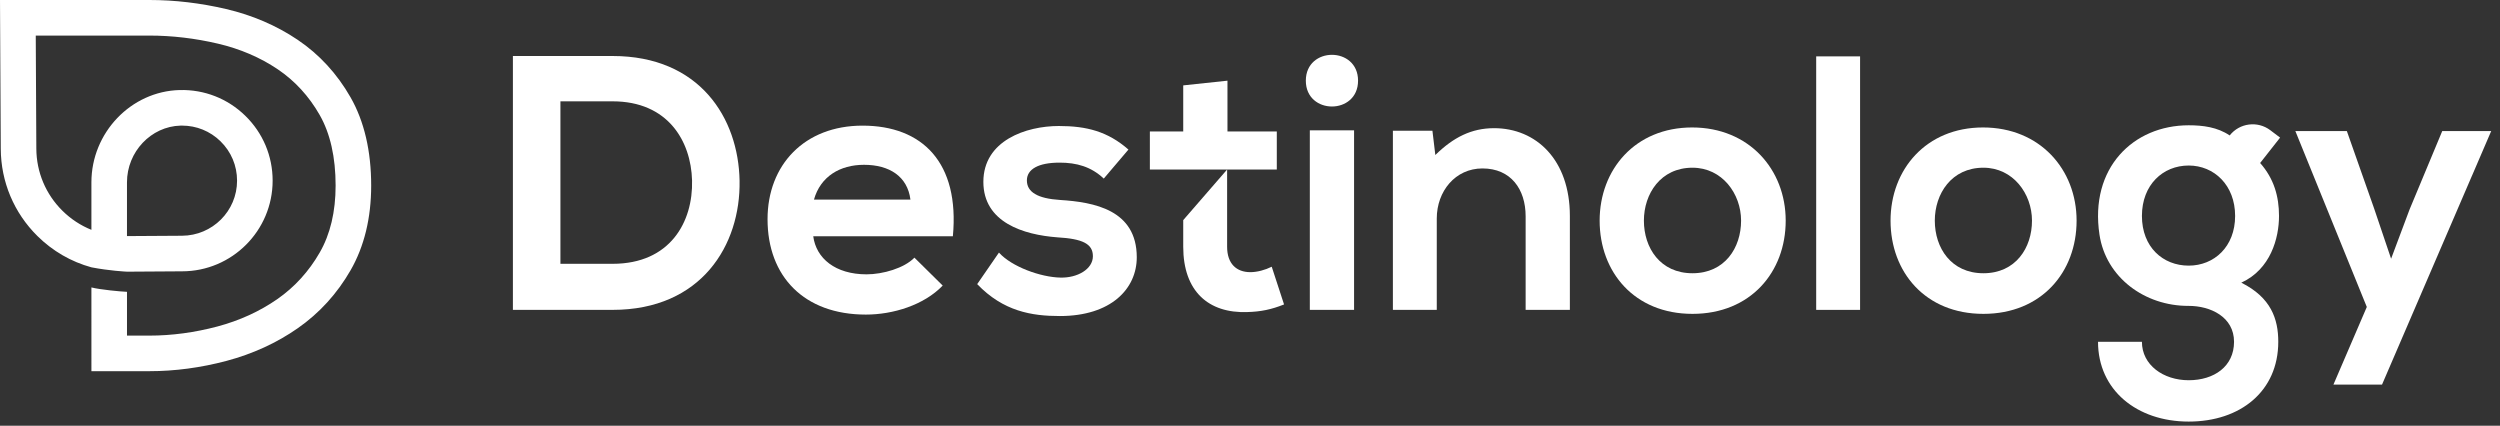<?xml version="1.0" encoding="UTF-8"?>
<svg width="229px" height="39px" viewBox="0 0 229 39" version="1.1" xmlns="http://www.w3.org/2000/svg" xmlns:xlink="http://www.w3.org/1999/xlink">
    <rect x="0" y="0" width="229" height="39" fill="#333333" stroke="none"/>
    <!-- Generator: Sketch 48.2 (47327) - http://www.bohemiancoding.com/sketch -->
    <title>Logo Horiz</title>
    <desc>Created with Sketch.</desc>
    <defs></defs>
    <g id="Stuff" stroke="none" stroke-width="1" fill="none" fill-rule="evenodd" transform="translate(-532, -99)">
        <g id="Logo-Horiz" transform="translate(532, 99)" fill="#FFFFFF">
            <path d="M16.539,11.506 C16.584,11.505 16.629,11.505 16.673,11.505 C17.997,11.505 19.243,12.01 20.192,12.936 C21.175,13.894 21.715,15.177 21.715,16.549 C21.715,19.332 19.453,21.585 16.664,21.594 C15.405,21.598 11.631,21.626 11.631,21.626 L11.631,16.7 C11.631,13.906 13.833,11.577 16.539,11.506 M32.113,8.919 C30.878,6.754 29.245,4.979 27.26,3.642 C25.319,2.336 23.113,1.388 20.702,0.825 C18.362,0.277 16.003,0 13.691,0 L0,0 L0.071,13.636 C0.086,16.659 1.279,19.495 3.428,21.62 C4.828,23.005 6.525,23.98 8.373,24.487 C10.012,24.803 11.493,24.879 11.649,24.886 L16.673,24.853 C21.25,24.853 24.973,21.128 24.973,16.549 C24.973,14.291 24.083,12.179 22.466,10.602 C20.85,9.026 18.715,8.19 16.455,8.248 C11.999,8.362 8.373,12.154 8.373,16.7 L8.373,21.052 C7.392,20.658 6.491,20.068 5.717,19.303 C4.188,17.789 3.339,15.77 3.328,13.618 L3.275,3.259 L13.691,3.259 C15.754,3.259 17.864,3.507 19.961,3.998 C21.985,4.471 23.83,5.261 25.441,6.346 C27.007,7.401 28.3,8.81 29.284,10.534 C30.252,12.231 30.742,14.406 30.742,17 C30.742,19.392 30.253,21.455 29.286,23.134 C28.296,24.857 26.995,26.287 25.419,27.387 C23.799,28.517 21.946,29.365 19.913,29.907 C17.83,30.46 15.737,30.742 13.691,30.742 L11.632,30.742 L11.632,26.731 C11.071,26.71 9.203,26.539 8.373,26.329 L8.374,34 L13.691,34 C16.02,34 18.396,33.682 20.751,33.056 C23.153,32.417 25.351,31.41 27.283,30.06 C29.256,28.684 30.879,26.901 32.111,24.76 C33.365,22.58 34,19.968 34,17 C34,13.832 33.365,11.114 32.113,8.919" id="Logomark"></path>
            <g id="Wordmark" transform="translate(46, 5)">
                <path d="M5.335,19.165 L10.117,19.165 C15.399,19.165 17.492,15.311 17.393,11.525 C17.294,7.904 15.168,4.282 10.117,4.282 L5.335,4.282 L5.335,19.165 Z M21.745,11.559 C21.846,17.437 18.256,23.384 10.117,23.384 L0.982,23.384 L0.982,0.13 L10.117,0.13 C18.091,0.13 21.645,5.811 21.745,11.559 Z" id="Fill-3"></path>
                <path d="M37.396,13.285 C37.129,11.159 35.468,10.096 33.143,10.096 C30.951,10.096 29.157,11.159 28.559,13.285 L37.396,13.285 Z M28.493,16.64 C28.758,18.667 30.519,20.129 33.376,20.129 C34.871,20.129 36.831,19.563 37.761,18.601 L40.352,21.159 C38.625,22.952 35.801,23.816 33.31,23.816 C27.662,23.816 24.307,20.328 24.307,15.079 C24.307,10.096 27.696,6.508 33.01,6.508 C38.492,6.508 41.914,9.897 41.283,16.64 L28.493,16.64 Z" id="Fill-5"></path>
                <path d="M55.105,11.359 C53.943,10.262 52.614,9.897 51.052,9.897 C49.126,9.897 48.063,10.495 48.063,11.525 C48.063,12.588 49.026,13.186 51.119,13.318 C54.209,13.518 58.128,14.215 58.128,18.567 C58.128,21.458 55.769,23.949 51.085,23.949 C48.495,23.949 45.903,23.517 43.511,21.026 L45.504,18.136 C46.667,19.432 49.325,20.395 51.153,20.428 C52.68,20.462 54.109,19.664 54.109,18.468 C54.109,17.338 53.178,16.874 50.853,16.74 C47.763,16.508 44.076,15.379 44.076,11.658 C44.076,7.871 47.996,6.542 50.986,6.542 C53.543,6.542 55.47,7.04 57.365,8.701 L55.105,11.359 Z" id="Fill-7"></path>
                <path d="M73.98,23.385 L78.033,23.385 L78.033,6.941 L73.98,6.941 L73.98,23.385 Z M78.398,2.389 C78.398,5.545 73.614,5.545 73.614,2.389 C73.614,-0.767 78.398,-0.767 78.398,2.389 Z" id="Fill-9"></path>
                <path d="M93.748,23.385 L93.748,14.813 C93.748,12.322 92.386,10.429 89.794,10.429 C87.303,10.429 85.608,12.522 85.608,15.013 L85.608,23.385 L81.589,23.385 L81.589,6.974 L85.21,6.974 L85.476,9.199 C87.137,7.572 88.798,6.741 90.857,6.741 C94.711,6.741 97.8,9.632 97.8,14.781 L97.8,23.385 L93.748,23.385 Z" id="Fill-11"></path>
                <path d="M104.581,15.212 C104.581,17.704 106.075,20.029 109.032,20.029 C111.988,20.029 113.483,17.704 113.483,15.212 C113.483,12.754 111.756,10.362 109.032,10.362 C106.109,10.362 104.581,12.754 104.581,15.212 M117.57,15.212 C117.57,19.929 114.348,23.75 109.032,23.75 C103.717,23.75 100.527,19.929 100.527,15.212 C100.527,10.528 103.784,6.675 108.999,6.675 C114.215,6.675 117.57,10.528 117.57,15.212" id="Fill-12"></path>
                <polygon id="Fill-13" points="120.363 23.385 124.383 23.385 124.383 0.164 120.363 0.164"></polygon>
                <path d="M131.228,15.212 C131.228,17.704 132.722,20.029 135.679,20.029 C138.635,20.029 140.13,17.704 140.13,15.212 C140.13,12.754 138.403,10.362 135.679,10.362 C132.755,10.362 131.228,12.754 131.228,15.212 M144.216,15.212 C144.216,19.929 140.995,23.75 135.679,23.75 C130.364,23.75 127.174,19.929 127.174,15.212 C127.174,10.528 130.43,6.675 135.645,6.675 C140.861,6.675 144.216,10.528 144.216,15.212" id="Fill-14"></path>
                <path d="M150.2,14.781 C150.2,17.638 152.127,19.332 154.485,19.332 C156.81,19.332 158.737,17.605 158.737,14.781 C158.737,11.957 156.81,10.162 154.485,10.162 C152.127,10.162 150.2,11.924 150.2,14.781 M161.962,6.929 L162.857,7.605 L161.029,9.93 C162.292,11.359 162.758,12.986 162.758,14.781 C162.758,16.807 161.993,19.663 159.303,20.893 C162.026,22.255 162.69,24.215 162.69,26.308 C162.69,30.826 159.235,33.617 154.485,33.617 C149.734,33.617 146.179,30.726 146.179,26.308 L150.2,26.308 C150.2,28.434 152.16,29.829 154.485,29.829 C156.81,29.829 158.638,28.567 158.638,26.308 C158.638,24.041 156.497,23.012 154.464,23.019 C150.478,23.033 146.906,20.434 146.312,16.493 C145.391,10.386 149.409,6.476 154.485,6.476 C155.781,6.476 157.109,6.642 158.239,7.406 C159.143,6.261 160.798,6.049 161.962,6.929" id="Fill-15"></path>
                <polygon id="Fill-16" points="70.955 7.04 66.436 7.04 66.436 2.39 62.384 2.821 62.384 7.04 59.328 7.04 59.328 10.529 62.384 10.529 66.404 10.529 70.955 10.529"></polygon>
                <path d="M70.49,19.432 C69.892,19.731 69.161,19.93 68.53,19.93 C67.267,19.93 66.404,19.165 66.404,17.604 L66.404,10.529 L62.384,15.162 L62.384,17.604 C62.384,21.69 64.709,23.717 68.263,23.584 C69.493,23.551 70.456,23.351 71.619,22.887 L70.49,19.432 Z" id="Fill-17"></path>
                <polyline id="Fill-18" points="182.194 7.007 180.465 7.007 177.709 7.007 174.718 14.183 173.025 18.7 171.464 14.083 168.972 7.007 164.255 7.007 170.799 23.118 167.743 30.228 172.194 30.228 180.465 11.023 180.465 11.027"></polyline>
            </g>
        </g>
    </g>
</svg>